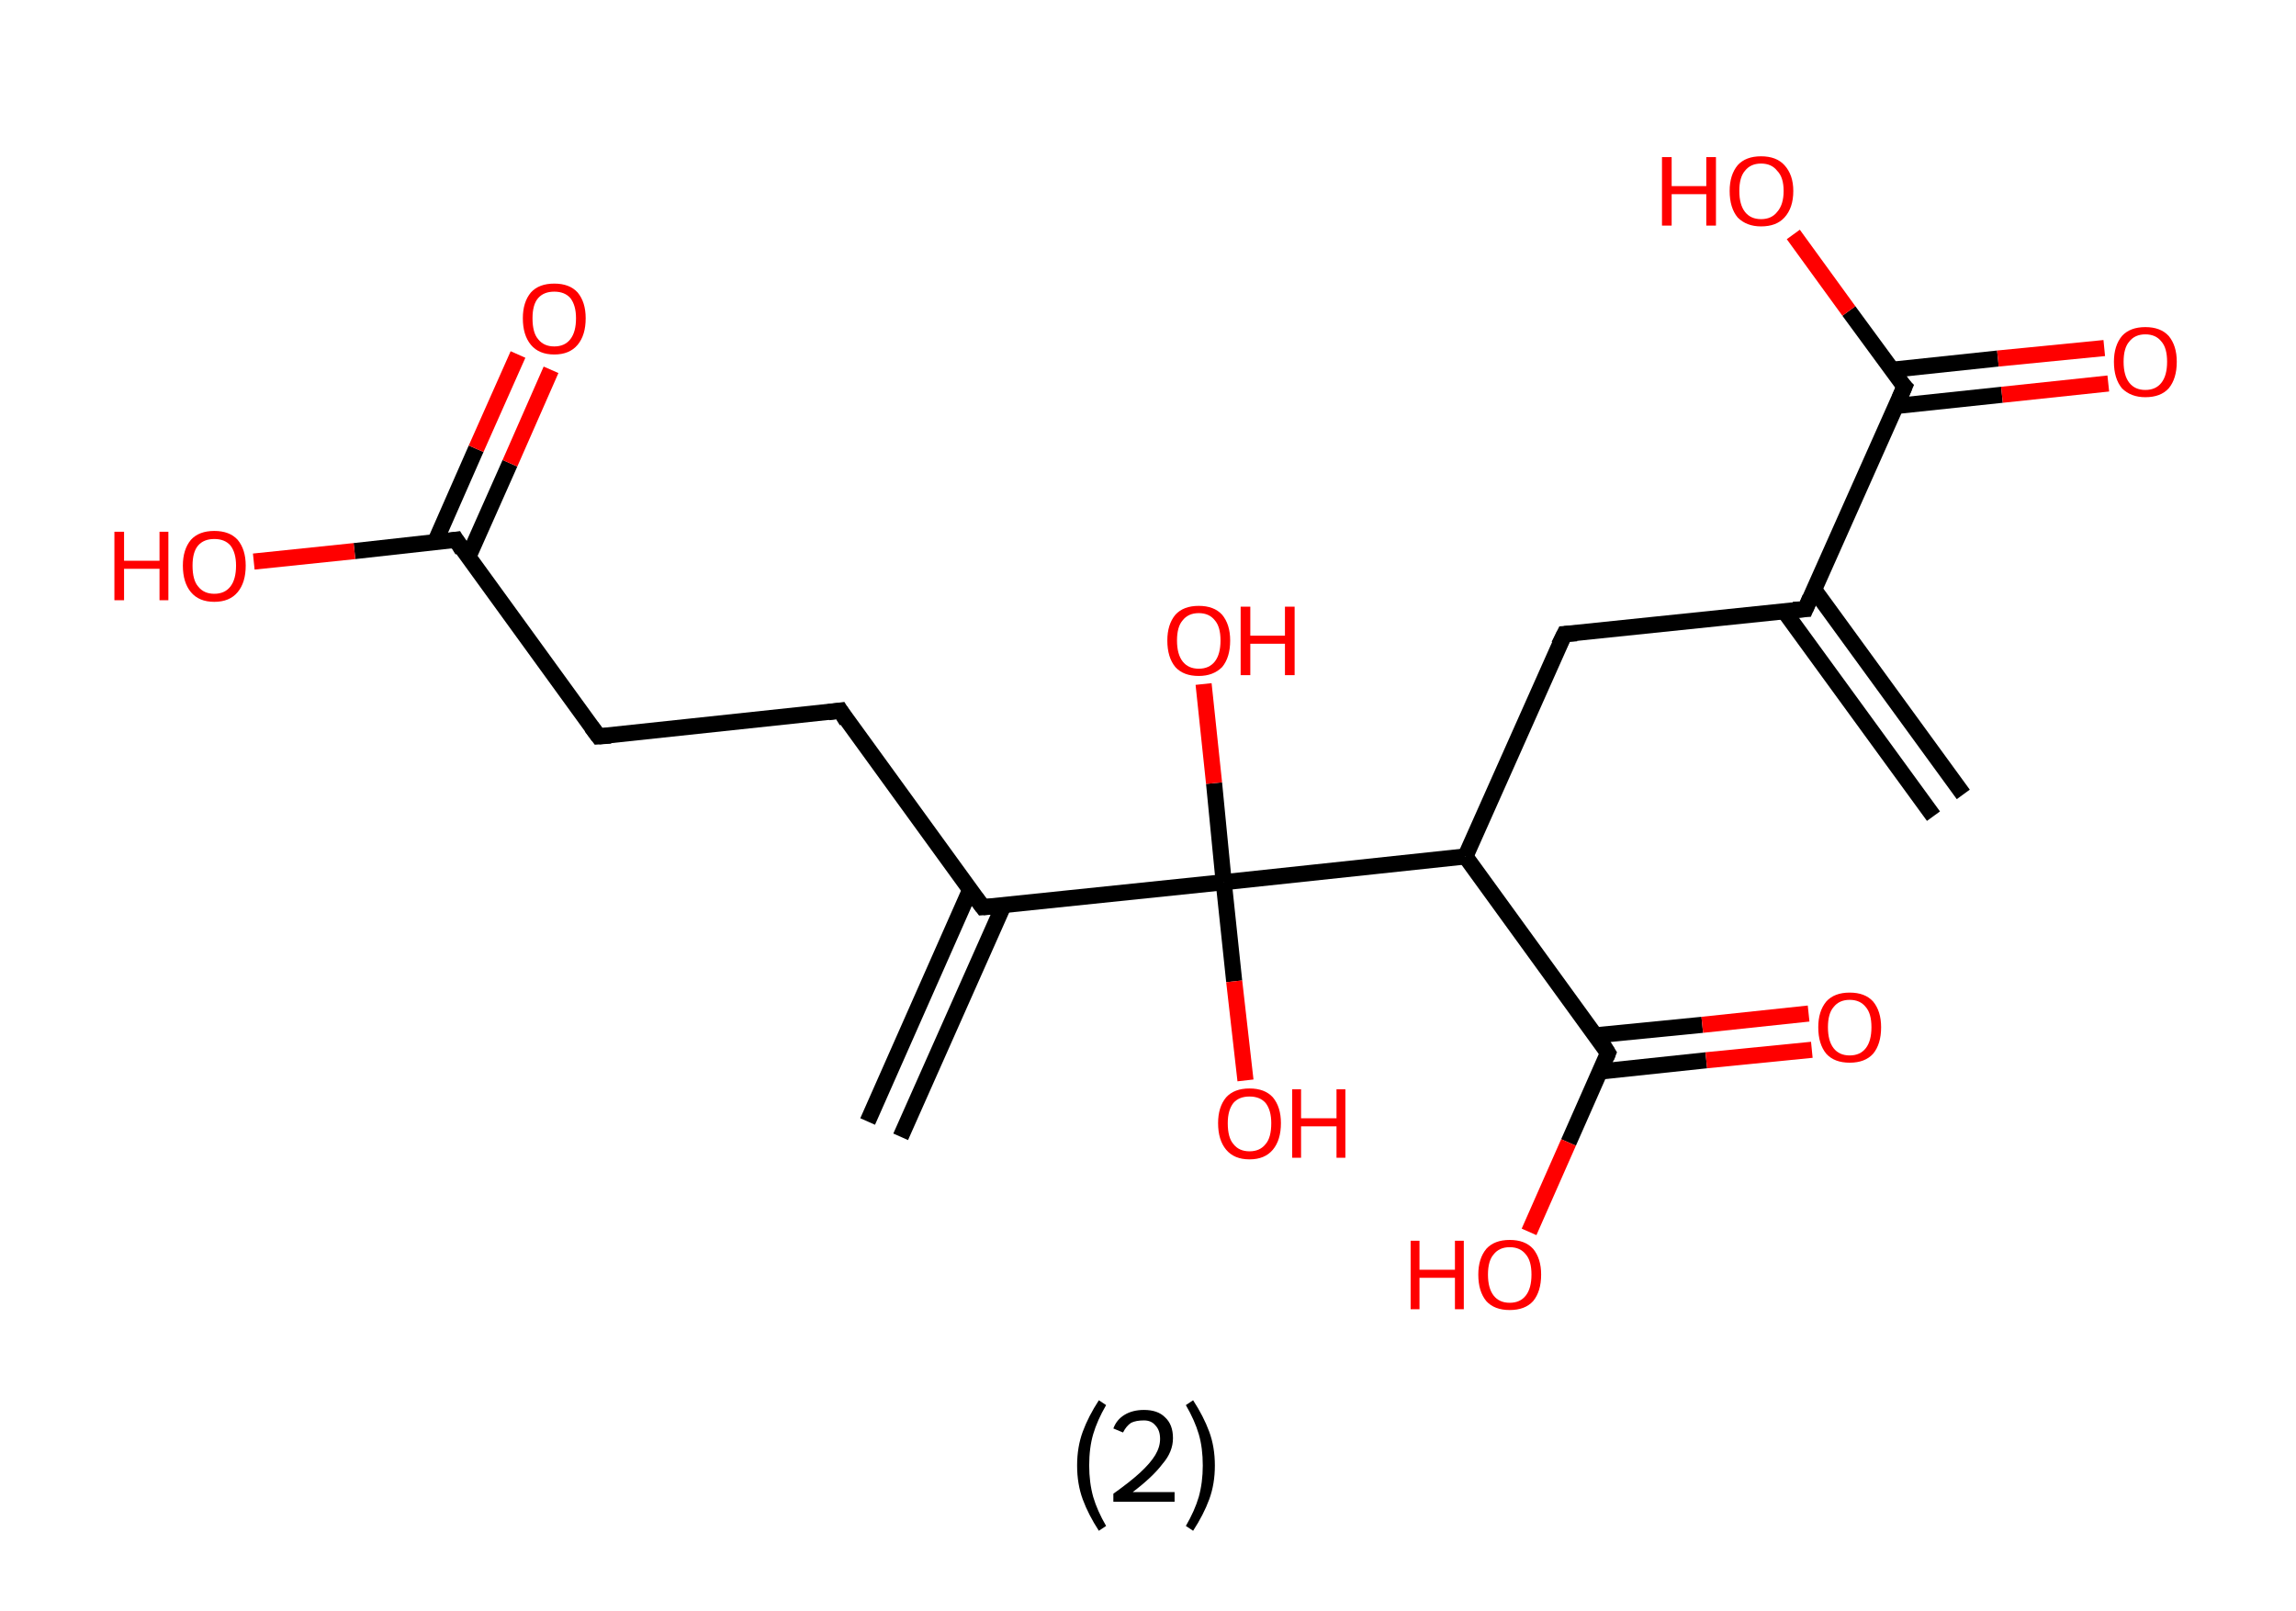 <?xml version='1.0' encoding='ASCII' standalone='yes'?>
<svg xmlns="http://www.w3.org/2000/svg" xmlns:rdkit="http://www.rdkit.org/xml" xmlns:xlink="http://www.w3.org/1999/xlink" version="1.1" baseProfile="full" xml:space="preserve" width="285px" height="200px" viewBox="0 0 285 200">
<!-- END OF HEADER -->
<rect style="opacity:1.0;fill:#FFFFFF;stroke:none" width="285.0" height="200.0" x="0.0" y="0.0"> </rect>
<path class="bond-0 atom-0 atom-1" d="M 240.0,101.3 L 221.5,75.9" style="fill:none;fill-rule:evenodd;stroke:#000000;stroke-width:2.0px;stroke-linecap:butt;stroke-linejoin:miter;stroke-opacity:1"/>
<path class="bond-0 atom-0 atom-1" d="M 243.7,98.6 L 225.2,73.2" style="fill:none;fill-rule:evenodd;stroke:#000000;stroke-width:2.0px;stroke-linecap:butt;stroke-linejoin:miter;stroke-opacity:1"/>
<path class="bond-1 atom-1 atom-2" d="M 224.1,75.6 L 194.2,78.7" style="fill:none;fill-rule:evenodd;stroke:#000000;stroke-width:2.0px;stroke-linecap:butt;stroke-linejoin:miter;stroke-opacity:1"/>
<path class="bond-2 atom-2 atom-3" d="M 194.2,78.7 L 181.9,106.3" style="fill:none;fill-rule:evenodd;stroke:#000000;stroke-width:2.0px;stroke-linecap:butt;stroke-linejoin:miter;stroke-opacity:1"/>
<path class="bond-3 atom-3 atom-4" d="M 181.9,106.3 L 199.6,130.7" style="fill:none;fill-rule:evenodd;stroke:#000000;stroke-width:2.0px;stroke-linecap:butt;stroke-linejoin:miter;stroke-opacity:1"/>
<path class="bond-4 atom-4 atom-5" d="M 198.6,133.0 L 211.8,131.6" style="fill:none;fill-rule:evenodd;stroke:#000000;stroke-width:2.0px;stroke-linecap:butt;stroke-linejoin:miter;stroke-opacity:1"/>
<path class="bond-4 atom-4 atom-5" d="M 211.8,131.6 L 224.9,130.3" style="fill:none;fill-rule:evenodd;stroke:#FF0000;stroke-width:2.0px;stroke-linecap:butt;stroke-linejoin:miter;stroke-opacity:1"/>
<path class="bond-4 atom-4 atom-5" d="M 198.1,128.5 L 211.3,127.2" style="fill:none;fill-rule:evenodd;stroke:#000000;stroke-width:2.0px;stroke-linecap:butt;stroke-linejoin:miter;stroke-opacity:1"/>
<path class="bond-4 atom-4 atom-5" d="M 211.3,127.2 L 224.5,125.8" style="fill:none;fill-rule:evenodd;stroke:#FF0000;stroke-width:2.0px;stroke-linecap:butt;stroke-linejoin:miter;stroke-opacity:1"/>
<path class="bond-5 atom-4 atom-6" d="M 199.6,130.7 L 194.7,141.8" style="fill:none;fill-rule:evenodd;stroke:#000000;stroke-width:2.0px;stroke-linecap:butt;stroke-linejoin:miter;stroke-opacity:1"/>
<path class="bond-5 atom-4 atom-6" d="M 194.7,141.8 L 189.8,152.9" style="fill:none;fill-rule:evenodd;stroke:#FF0000;stroke-width:2.0px;stroke-linecap:butt;stroke-linejoin:miter;stroke-opacity:1"/>
<path class="bond-6 atom-3 atom-7" d="M 181.9,106.3 L 151.9,109.5" style="fill:none;fill-rule:evenodd;stroke:#000000;stroke-width:2.0px;stroke-linecap:butt;stroke-linejoin:miter;stroke-opacity:1"/>
<path class="bond-7 atom-7 atom-8" d="M 151.9,109.5 L 153.2,121.8" style="fill:none;fill-rule:evenodd;stroke:#000000;stroke-width:2.0px;stroke-linecap:butt;stroke-linejoin:miter;stroke-opacity:1"/>
<path class="bond-7 atom-7 atom-8" d="M 153.2,121.8 L 154.6,134.1" style="fill:none;fill-rule:evenodd;stroke:#FF0000;stroke-width:2.0px;stroke-linecap:butt;stroke-linejoin:miter;stroke-opacity:1"/>
<path class="bond-8 atom-7 atom-9" d="M 151.9,109.5 L 150.7,97.2" style="fill:none;fill-rule:evenodd;stroke:#000000;stroke-width:2.0px;stroke-linecap:butt;stroke-linejoin:miter;stroke-opacity:1"/>
<path class="bond-8 atom-7 atom-9" d="M 150.7,97.2 L 149.4,84.9" style="fill:none;fill-rule:evenodd;stroke:#FF0000;stroke-width:2.0px;stroke-linecap:butt;stroke-linejoin:miter;stroke-opacity:1"/>
<path class="bond-9 atom-7 atom-10" d="M 151.9,109.5 L 122.0,112.6" style="fill:none;fill-rule:evenodd;stroke:#000000;stroke-width:2.0px;stroke-linecap:butt;stroke-linejoin:miter;stroke-opacity:1"/>
<path class="bond-10 atom-10 atom-11" d="M 120.4,110.5 L 107.7,139.2" style="fill:none;fill-rule:evenodd;stroke:#000000;stroke-width:2.0px;stroke-linecap:butt;stroke-linejoin:miter;stroke-opacity:1"/>
<path class="bond-10 atom-10 atom-11" d="M 124.6,112.3 L 111.8,141.1" style="fill:none;fill-rule:evenodd;stroke:#000000;stroke-width:2.0px;stroke-linecap:butt;stroke-linejoin:miter;stroke-opacity:1"/>
<path class="bond-11 atom-10 atom-12" d="M 122.0,112.6 L 104.3,88.2" style="fill:none;fill-rule:evenodd;stroke:#000000;stroke-width:2.0px;stroke-linecap:butt;stroke-linejoin:miter;stroke-opacity:1"/>
<path class="bond-12 atom-12 atom-13" d="M 104.3,88.2 L 74.3,91.4" style="fill:none;fill-rule:evenodd;stroke:#000000;stroke-width:2.0px;stroke-linecap:butt;stroke-linejoin:miter;stroke-opacity:1"/>
<path class="bond-13 atom-13 atom-14" d="M 74.3,91.4 L 56.6,67.0" style="fill:none;fill-rule:evenodd;stroke:#000000;stroke-width:2.0px;stroke-linecap:butt;stroke-linejoin:miter;stroke-opacity:1"/>
<path class="bond-14 atom-14 atom-15" d="M 58.1,69.2 L 63.3,57.5" style="fill:none;fill-rule:evenodd;stroke:#000000;stroke-width:2.0px;stroke-linecap:butt;stroke-linejoin:miter;stroke-opacity:1"/>
<path class="bond-14 atom-14 atom-15" d="M 63.3,57.5 L 68.4,45.9" style="fill:none;fill-rule:evenodd;stroke:#FF0000;stroke-width:2.0px;stroke-linecap:butt;stroke-linejoin:miter;stroke-opacity:1"/>
<path class="bond-14 atom-14 atom-15" d="M 54.0,67.3 L 59.1,55.7" style="fill:none;fill-rule:evenodd;stroke:#000000;stroke-width:2.0px;stroke-linecap:butt;stroke-linejoin:miter;stroke-opacity:1"/>
<path class="bond-14 atom-14 atom-15" d="M 59.1,55.7 L 64.3,44.0" style="fill:none;fill-rule:evenodd;stroke:#FF0000;stroke-width:2.0px;stroke-linecap:butt;stroke-linejoin:miter;stroke-opacity:1"/>
<path class="bond-15 atom-14 atom-16" d="M 56.6,67.0 L 44.0,68.4" style="fill:none;fill-rule:evenodd;stroke:#000000;stroke-width:2.0px;stroke-linecap:butt;stroke-linejoin:miter;stroke-opacity:1"/>
<path class="bond-15 atom-14 atom-16" d="M 44.0,68.4 L 31.5,69.7" style="fill:none;fill-rule:evenodd;stroke:#FF0000;stroke-width:2.0px;stroke-linecap:butt;stroke-linejoin:miter;stroke-opacity:1"/>
<path class="bond-16 atom-1 atom-17" d="M 224.1,75.6 L 236.4,48.0" style="fill:none;fill-rule:evenodd;stroke:#000000;stroke-width:2.0px;stroke-linecap:butt;stroke-linejoin:miter;stroke-opacity:1"/>
<path class="bond-17 atom-17 atom-18" d="M 235.3,50.4 L 248.5,49.0" style="fill:none;fill-rule:evenodd;stroke:#000000;stroke-width:2.0px;stroke-linecap:butt;stroke-linejoin:miter;stroke-opacity:1"/>
<path class="bond-17 atom-17 atom-18" d="M 248.5,49.0 L 261.7,47.6" style="fill:none;fill-rule:evenodd;stroke:#FF0000;stroke-width:2.0px;stroke-linecap:butt;stroke-linejoin:miter;stroke-opacity:1"/>
<path class="bond-17 atom-17 atom-18" d="M 234.8,45.9 L 248.0,44.5" style="fill:none;fill-rule:evenodd;stroke:#000000;stroke-width:2.0px;stroke-linecap:butt;stroke-linejoin:miter;stroke-opacity:1"/>
<path class="bond-17 atom-17 atom-18" d="M 248.0,44.5 L 261.2,43.2" style="fill:none;fill-rule:evenodd;stroke:#FF0000;stroke-width:2.0px;stroke-linecap:butt;stroke-linejoin:miter;stroke-opacity:1"/>
<path class="bond-18 atom-17 atom-19" d="M 236.4,48.0 L 229.5,38.6" style="fill:none;fill-rule:evenodd;stroke:#000000;stroke-width:2.0px;stroke-linecap:butt;stroke-linejoin:miter;stroke-opacity:1"/>
<path class="bond-18 atom-17 atom-19" d="M 229.5,38.6 L 222.6,29.1" style="fill:none;fill-rule:evenodd;stroke:#FF0000;stroke-width:2.0px;stroke-linecap:butt;stroke-linejoin:miter;stroke-opacity:1"/>
<path d="M 222.6,75.7 L 224.1,75.6 L 224.7,74.2" style="fill:none;stroke:#000000;stroke-width:2.0px;stroke-linecap:butt;stroke-linejoin:miter;stroke-opacity:1;"/>
<path d="M 195.7,78.6 L 194.2,78.7 L 193.5,80.1" style="fill:none;stroke:#000000;stroke-width:2.0px;stroke-linecap:butt;stroke-linejoin:miter;stroke-opacity:1;"/>
<path d="M 198.8,129.4 L 199.6,130.7 L 199.4,131.2" style="fill:none;stroke:#000000;stroke-width:2.0px;stroke-linecap:butt;stroke-linejoin:miter;stroke-opacity:1;"/>
<path d="M 123.5,112.5 L 122.0,112.6 L 121.1,111.4" style="fill:none;stroke:#000000;stroke-width:2.0px;stroke-linecap:butt;stroke-linejoin:miter;stroke-opacity:1;"/>
<path d="M 105.1,89.5 L 104.3,88.2 L 102.8,88.4" style="fill:none;stroke:#000000;stroke-width:2.0px;stroke-linecap:butt;stroke-linejoin:miter;stroke-opacity:1;"/>
<path d="M 75.8,91.3 L 74.3,91.4 L 73.4,90.2" style="fill:none;stroke:#000000;stroke-width:2.0px;stroke-linecap:butt;stroke-linejoin:miter;stroke-opacity:1;"/>
<path d="M 57.4,68.3 L 56.6,67.0 L 55.9,67.1" style="fill:none;stroke:#000000;stroke-width:2.0px;stroke-linecap:butt;stroke-linejoin:miter;stroke-opacity:1;"/>
<path d="M 235.8,49.4 L 236.4,48.0 L 236.0,47.6" style="fill:none;stroke:#000000;stroke-width:2.0px;stroke-linecap:butt;stroke-linejoin:miter;stroke-opacity:1;"/>
<path class="atom-5" d="M 225.7 127.5 Q 225.7 125.5, 226.7 124.3 Q 227.7 123.2, 229.6 123.2 Q 231.5 123.2, 232.5 124.3 Q 233.5 125.5, 233.5 127.5 Q 233.5 129.6, 232.5 130.8 Q 231.5 131.9, 229.6 131.9 Q 227.7 131.9, 226.7 130.8 Q 225.7 129.6, 225.7 127.5 M 229.6 131.0 Q 230.9 131.0, 231.6 130.1 Q 232.3 129.2, 232.3 127.5 Q 232.3 125.8, 231.6 125.0 Q 230.9 124.1, 229.6 124.1 Q 228.3 124.1, 227.6 125.0 Q 226.9 125.8, 226.9 127.5 Q 226.9 129.2, 227.6 130.1 Q 228.3 131.0, 229.6 131.0 " fill="#FF0000"/>
<path class="atom-6" d="M 175.1 154.0 L 176.2 154.0 L 176.2 157.6 L 180.6 157.6 L 180.6 154.0 L 181.7 154.0 L 181.7 162.5 L 180.6 162.5 L 180.6 158.6 L 176.2 158.6 L 176.2 162.5 L 175.1 162.5 L 175.1 154.0 " fill="#FF0000"/>
<path class="atom-6" d="M 183.5 158.2 Q 183.5 156.2, 184.5 155.0 Q 185.5 153.9, 187.4 153.9 Q 189.3 153.9, 190.3 155.0 Q 191.3 156.2, 191.3 158.2 Q 191.3 160.3, 190.3 161.5 Q 189.3 162.6, 187.4 162.6 Q 185.5 162.6, 184.5 161.5 Q 183.5 160.3, 183.5 158.2 M 187.4 161.7 Q 188.7 161.7, 189.4 160.8 Q 190.1 159.9, 190.1 158.2 Q 190.1 156.5, 189.4 155.7 Q 188.7 154.8, 187.4 154.8 Q 186.1 154.8, 185.4 155.7 Q 184.7 156.5, 184.7 158.2 Q 184.7 159.9, 185.4 160.8 Q 186.1 161.7, 187.4 161.7 " fill="#FF0000"/>
<path class="atom-8" d="M 151.2 139.4 Q 151.2 137.4, 152.2 136.2 Q 153.2 135.1, 155.1 135.1 Q 157.0 135.1, 158.0 136.2 Q 159.0 137.4, 159.0 139.4 Q 159.0 141.5, 158.0 142.7 Q 157.0 143.9, 155.1 143.9 Q 153.2 143.9, 152.2 142.7 Q 151.2 141.5, 151.2 139.4 M 155.1 142.9 Q 156.4 142.9, 157.1 142.0 Q 157.8 141.2, 157.8 139.4 Q 157.8 137.8, 157.1 136.9 Q 156.4 136.1, 155.1 136.1 Q 153.8 136.1, 153.1 136.9 Q 152.4 137.8, 152.4 139.4 Q 152.4 141.2, 153.1 142.0 Q 153.8 142.9, 155.1 142.9 " fill="#FF0000"/>
<path class="atom-8" d="M 160.4 135.2 L 161.5 135.2 L 161.5 138.8 L 165.9 138.8 L 165.9 135.2 L 167.0 135.2 L 167.0 143.7 L 165.9 143.7 L 165.9 139.8 L 161.5 139.8 L 161.5 143.7 L 160.4 143.7 L 160.4 135.2 " fill="#FF0000"/>
<path class="atom-9" d="M 144.9 79.5 Q 144.9 77.5, 145.9 76.3 Q 146.9 75.2, 148.8 75.2 Q 150.7 75.2, 151.7 76.3 Q 152.7 77.5, 152.7 79.5 Q 152.7 81.6, 151.7 82.8 Q 150.6 83.9, 148.8 83.9 Q 146.9 83.9, 145.9 82.8 Q 144.9 81.6, 144.9 79.5 M 148.8 83.0 Q 150.1 83.0, 150.8 82.1 Q 151.5 81.2, 151.5 79.5 Q 151.5 77.8, 150.8 77.0 Q 150.1 76.1, 148.8 76.1 Q 147.5 76.1, 146.8 77.0 Q 146.1 77.8, 146.1 79.5 Q 146.1 81.2, 146.8 82.1 Q 147.5 83.0, 148.8 83.0 " fill="#FF0000"/>
<path class="atom-9" d="M 154.0 75.3 L 155.2 75.3 L 155.2 78.9 L 159.5 78.9 L 159.5 75.3 L 160.7 75.3 L 160.7 83.8 L 159.5 83.8 L 159.5 79.9 L 155.2 79.9 L 155.2 83.8 L 154.0 83.8 L 154.0 75.3 " fill="#FF0000"/>
<path class="atom-15" d="M 64.9 39.5 Q 64.9 37.5, 65.9 36.3 Q 66.9 35.2, 68.8 35.2 Q 70.7 35.2, 71.7 36.3 Q 72.7 37.5, 72.7 39.5 Q 72.7 41.6, 71.7 42.8 Q 70.7 44.0, 68.8 44.0 Q 66.9 44.0, 65.9 42.8 Q 64.9 41.6, 64.9 39.5 M 68.8 43.0 Q 70.1 43.0, 70.8 42.1 Q 71.5 41.2, 71.5 39.5 Q 71.5 37.9, 70.8 37.0 Q 70.1 36.2, 68.8 36.2 Q 67.5 36.2, 66.8 37.0 Q 66.1 37.8, 66.1 39.5 Q 66.1 41.3, 66.8 42.1 Q 67.5 43.0, 68.8 43.0 " fill="#FF0000"/>
<path class="atom-16" d="M 14.2 66.0 L 15.4 66.0 L 15.4 69.6 L 19.8 69.6 L 19.8 66.0 L 20.9 66.0 L 20.9 74.5 L 19.8 74.5 L 19.8 70.6 L 15.4 70.6 L 15.4 74.5 L 14.2 74.5 L 14.2 66.0 " fill="#FF0000"/>
<path class="atom-16" d="M 22.7 70.2 Q 22.7 68.2, 23.7 67.0 Q 24.7 65.9, 26.6 65.9 Q 28.5 65.9, 29.5 67.0 Q 30.5 68.2, 30.5 70.2 Q 30.5 72.3, 29.5 73.5 Q 28.5 74.7, 26.6 74.7 Q 24.7 74.7, 23.7 73.5 Q 22.7 72.3, 22.7 70.2 M 26.6 73.7 Q 27.9 73.7, 28.6 72.8 Q 29.3 71.9, 29.3 70.2 Q 29.3 68.6, 28.6 67.7 Q 27.9 66.9, 26.6 66.9 Q 25.3 66.9, 24.6 67.7 Q 23.9 68.5, 23.9 70.2 Q 23.9 72.0, 24.6 72.8 Q 25.3 73.7, 26.6 73.7 " fill="#FF0000"/>
<path class="atom-18" d="M 262.4 44.9 Q 262.4 42.9, 263.4 41.7 Q 264.4 40.6, 266.3 40.6 Q 268.2 40.6, 269.2 41.7 Q 270.2 42.9, 270.2 44.9 Q 270.2 47.0, 269.2 48.2 Q 268.2 49.3, 266.3 49.3 Q 264.5 49.3, 263.4 48.2 Q 262.4 47.0, 262.4 44.9 M 266.3 48.4 Q 267.6 48.4, 268.3 47.5 Q 269.0 46.6, 269.0 44.9 Q 269.0 43.2, 268.3 42.4 Q 267.6 41.5, 266.3 41.5 Q 265.0 41.5, 264.3 42.4 Q 263.6 43.2, 263.6 44.9 Q 263.6 46.6, 264.3 47.5 Q 265.0 48.4, 266.3 48.4 " fill="#FF0000"/>
<path class="atom-19" d="M 206.3 19.5 L 207.5 19.5 L 207.5 23.1 L 211.8 23.1 L 211.8 19.5 L 213.0 19.5 L 213.0 28.0 L 211.8 28.0 L 211.8 24.1 L 207.5 24.1 L 207.5 28.0 L 206.3 28.0 L 206.3 19.5 " fill="#FF0000"/>
<path class="atom-19" d="M 214.7 23.7 Q 214.7 21.7, 215.7 20.5 Q 216.7 19.4, 218.6 19.4 Q 220.5 19.4, 221.5 20.5 Q 222.6 21.7, 222.6 23.7 Q 222.6 25.8, 221.5 27.0 Q 220.5 28.1, 218.6 28.1 Q 216.8 28.1, 215.7 27.0 Q 214.7 25.8, 214.7 23.7 M 218.6 27.2 Q 219.9 27.2, 220.6 26.3 Q 221.4 25.4, 221.4 23.7 Q 221.4 22.0, 220.6 21.2 Q 219.9 20.3, 218.6 20.3 Q 217.3 20.3, 216.6 21.2 Q 215.9 22.0, 215.9 23.7 Q 215.9 25.4, 216.6 26.3 Q 217.3 27.2, 218.6 27.2 " fill="#FF0000"/>
<path class="legend" d="M 133.7 181.9 Q 133.7 179.6, 134.4 177.7 Q 135.1 175.8, 136.4 173.8 L 137.3 174.4 Q 136.2 176.3, 135.7 178.0 Q 135.2 179.7, 135.2 181.9 Q 135.2 184.0, 135.7 185.8 Q 136.2 187.5, 137.3 189.4 L 136.4 190.0 Q 135.1 188.0, 134.4 186.1 Q 133.7 184.2, 133.7 181.9 " fill="#000000"/>
<path class="legend" d="M 138.2 177.3 Q 138.6 176.2, 139.6 175.6 Q 140.6 175.0, 142.0 175.0 Q 143.7 175.0, 144.6 175.9 Q 145.6 176.8, 145.6 178.5 Q 145.6 180.2, 144.3 181.7 Q 143.1 183.3, 140.6 185.2 L 145.8 185.2 L 145.8 186.4 L 138.2 186.4 L 138.2 185.4 Q 140.3 183.9, 141.5 182.8 Q 142.8 181.6, 143.4 180.6 Q 144.0 179.6, 144.0 178.6 Q 144.0 177.5, 143.4 176.9 Q 142.9 176.3, 142.0 176.3 Q 141.0 176.3, 140.4 176.6 Q 139.8 177.0, 139.4 177.8 L 138.2 177.3 " fill="#000000"/>
<path class="legend" d="M 150.8 181.9 Q 150.8 184.2, 150.1 186.1 Q 149.4 188.0, 148.1 190.0 L 147.2 189.4 Q 148.3 187.5, 148.8 185.8 Q 149.3 184.0, 149.3 181.9 Q 149.3 179.7, 148.8 178.0 Q 148.3 176.3, 147.2 174.4 L 148.1 173.8 Q 149.4 175.8, 150.1 177.7 Q 150.8 179.6, 150.8 181.9 " fill="#000000"/>
</svg>
